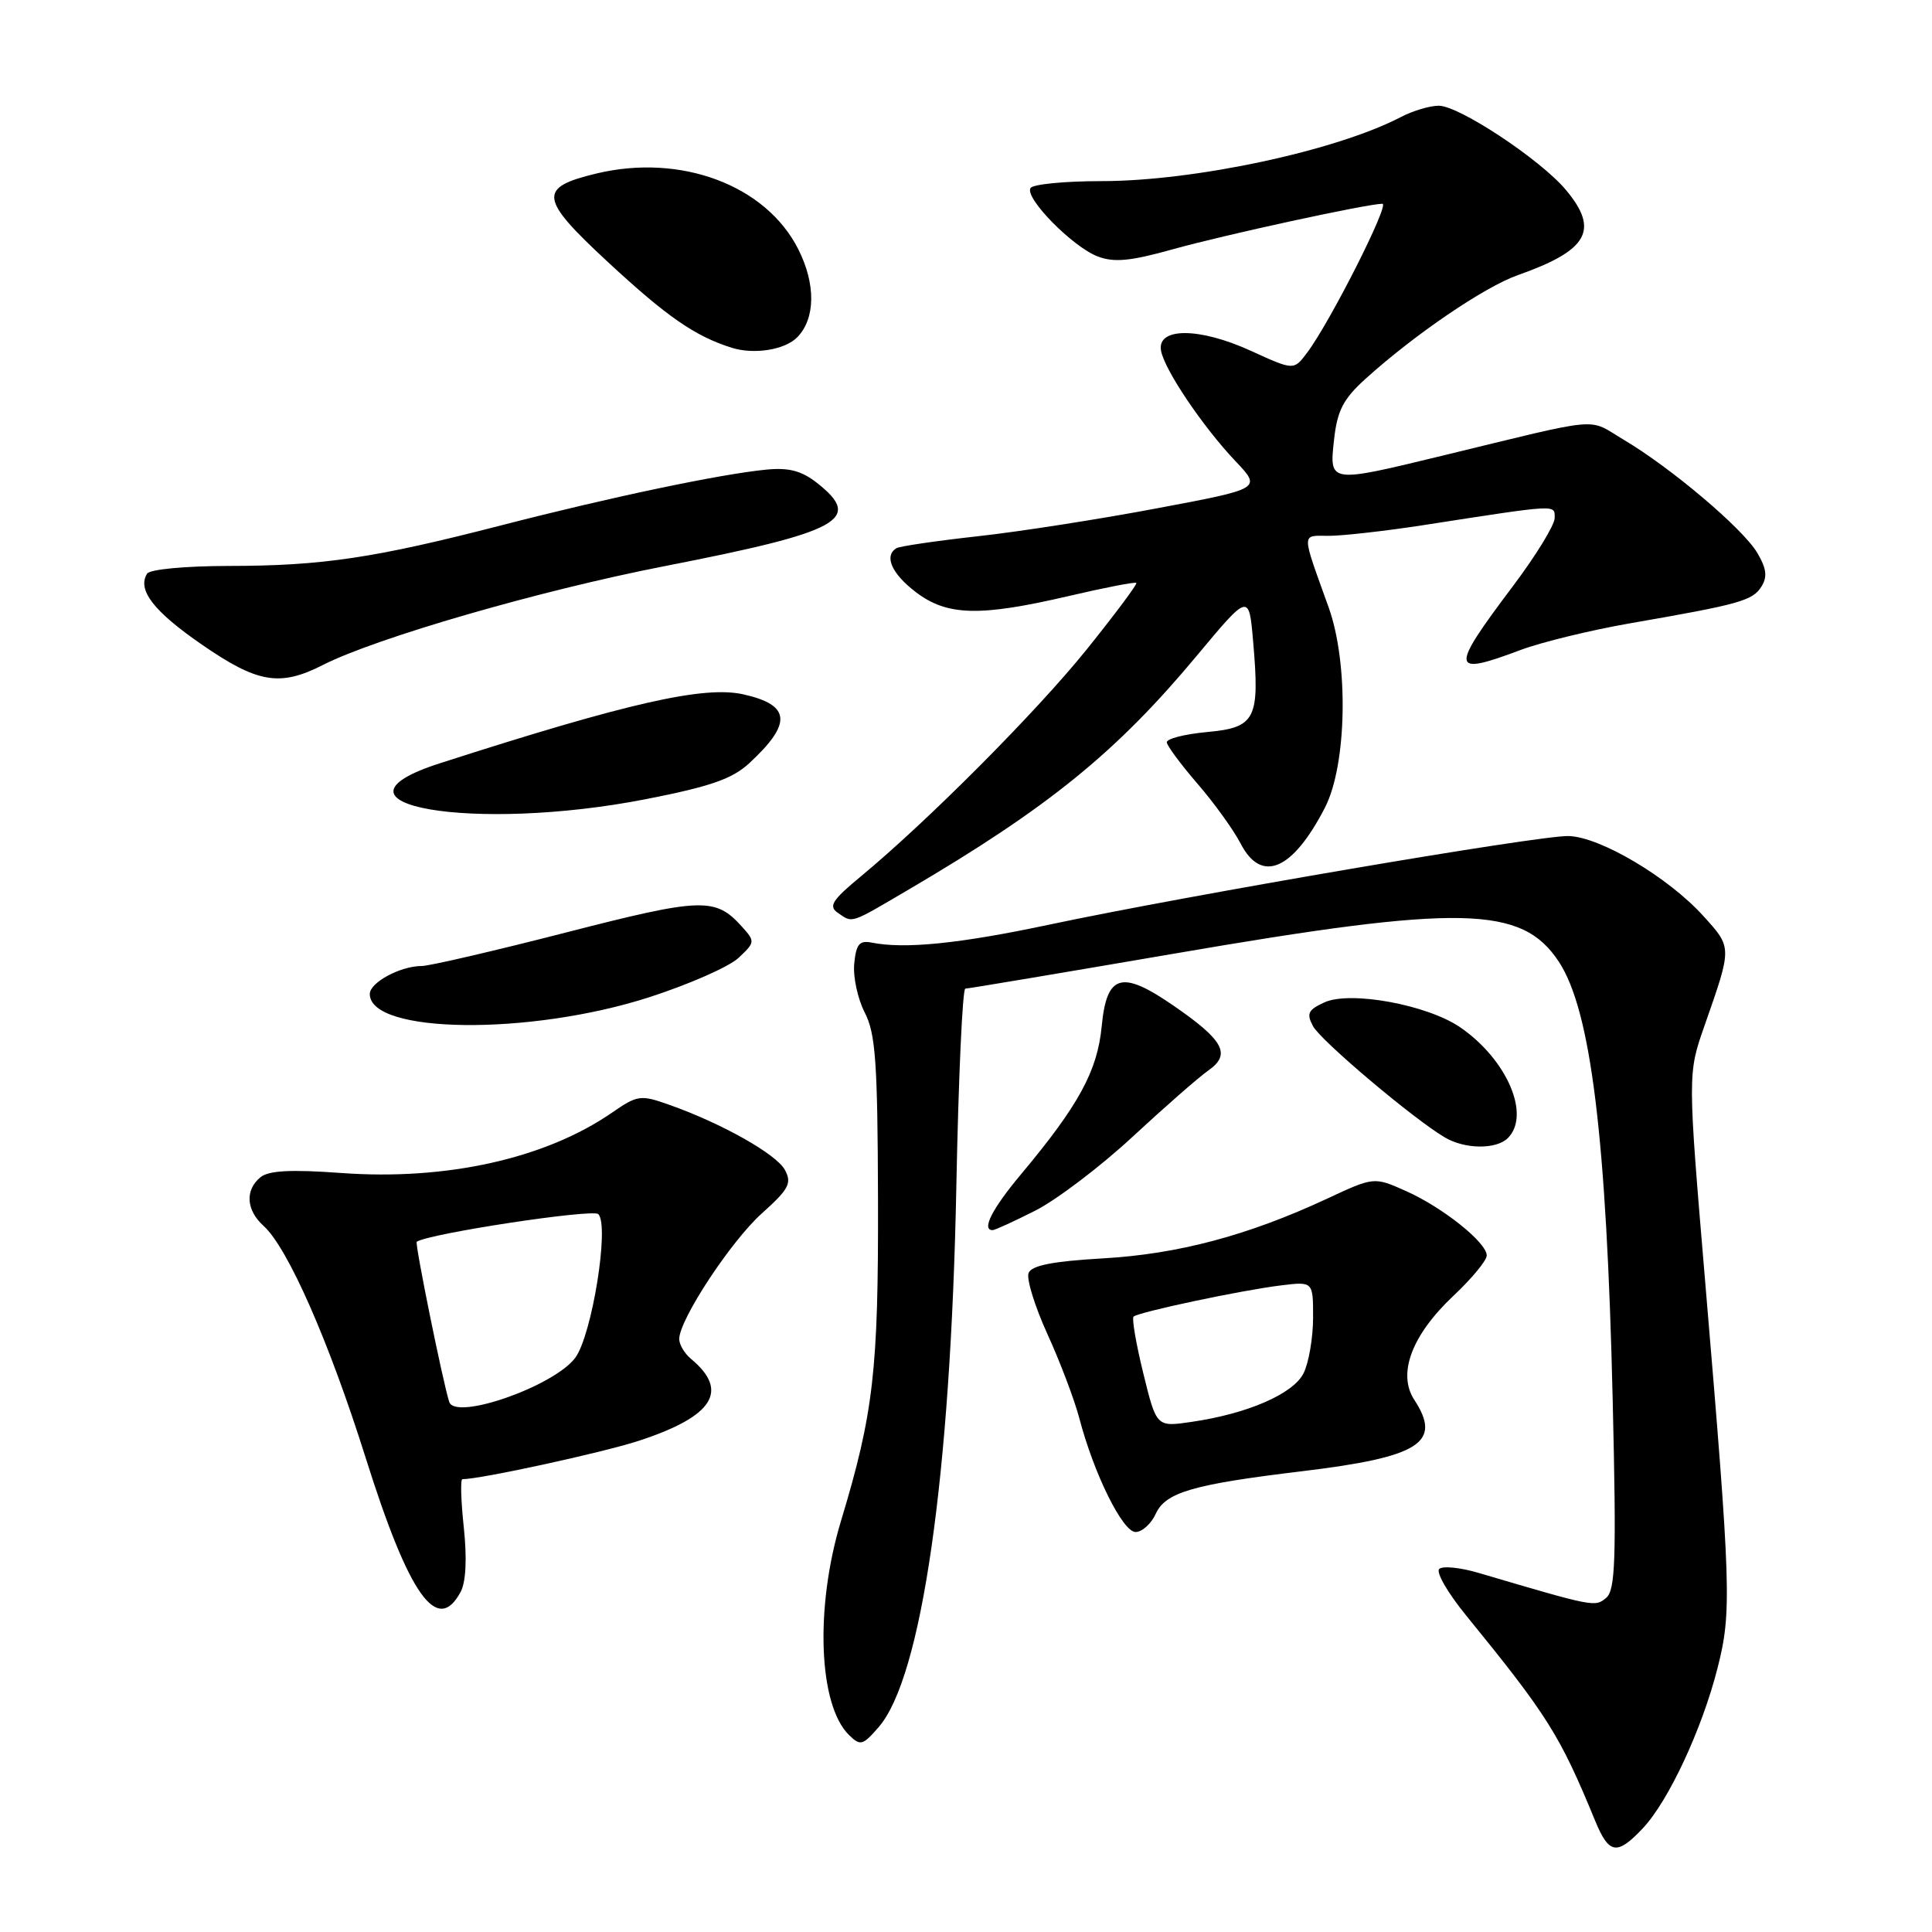 <?xml version="1.0" encoding="UTF-8" standalone="no"?>
<!DOCTYPE svg PUBLIC "-//W3C//DTD SVG 1.1//EN" "http://www.w3.org/Graphics/SVG/1.1/DTD/svg11.dtd" >
<svg xmlns="http://www.w3.org/2000/svg" xmlns:xlink="http://www.w3.org/1999/xlink" version="1.1" viewBox="0 0 256 256">
 <g >
 <path fill="currentColor"
d=" M 217.69 242.25 C 221.08 238.65 225.52 229.14 227.58 221.04 C 229.48 213.59 229.38 210.52 225.95 169.90 C 223.62 142.29 223.62 142.29 225.86 135.90 C 229.53 125.42 229.53 125.60 225.69 121.36 C 221.05 116.24 212.03 110.89 207.85 110.78 C 203.99 110.67 157.46 118.61 139.03 122.52 C 127.15 125.04 119.89 125.78 115.50 124.90 C 113.88 124.58 113.44 125.10 113.19 127.69 C 113.02 129.44 113.65 132.35 114.58 134.16 C 116.02 136.94 116.29 140.75 116.34 158.97 C 116.40 181.61 115.75 187.26 111.43 201.55 C 107.97 213.02 108.45 225.92 112.49 229.89 C 114.00 231.37 114.31 231.29 116.43 228.85 C 122.13 222.28 125.97 195.61 126.72 157.25 C 127.00 142.81 127.54 131.00 127.91 131.00 C 128.28 131.00 140.71 128.91 155.54 126.37 C 193.67 119.81 201.67 119.98 206.57 127.46 C 210.81 133.93 212.88 150.79 213.69 185.51 C 214.19 206.66 214.05 210.71 212.82 211.73 C 211.34 212.96 211.28 212.95 196.00 208.44 C 193.53 207.70 191.14 207.46 190.70 207.90 C 190.26 208.34 191.84 211.07 194.20 213.97 C 205.08 227.33 206.69 229.89 211.36 241.25 C 213.20 245.72 214.26 245.89 217.69 242.25 Z  M 61.04 210.93 C 61.74 209.61 61.89 206.53 61.46 202.43 C 61.08 198.89 60.99 196.00 61.27 196.00 C 63.67 196.00 79.76 192.50 84.59 190.93 C 94.52 187.69 96.69 184.31 91.55 180.05 C 90.70 179.34 90.00 178.16 90.00 177.43 C 90.00 174.87 96.85 164.46 100.95 160.78 C 104.53 157.57 104.95 156.78 104.01 155.03 C 102.89 152.93 95.62 148.84 88.65 146.38 C 84.87 145.04 84.47 145.10 81.08 147.44 C 72.27 153.52 59.15 156.44 45.25 155.43 C 38.50 154.94 35.59 155.10 34.50 156.00 C 32.44 157.71 32.62 160.35 34.92 162.43 C 38.14 165.34 43.58 177.71 48.45 193.16 C 54.20 211.43 57.94 216.71 61.04 210.93 Z  M 153.14 200.59 C 154.44 197.74 158.05 196.69 172.50 194.95 C 188.12 193.07 191.12 191.17 187.41 185.50 C 185.13 182.03 187.06 176.90 192.61 171.68 C 195.02 169.41 197.00 167.02 197.00 166.36 C 197.00 164.64 191.16 159.98 186.28 157.81 C 182.06 155.93 182.06 155.93 175.78 158.86 C 165.38 163.70 156.13 166.17 146.16 166.74 C 139.44 167.13 136.68 167.68 136.29 168.69 C 135.99 169.46 137.12 173.11 138.80 176.80 C 140.48 180.48 142.37 185.48 143.01 187.90 C 144.93 195.26 148.76 203.00 150.47 203.00 C 151.33 203.00 152.54 201.91 153.14 200.59 Z  M 137.21 160.40 C 140.03 158.96 145.81 154.58 150.05 150.65 C 154.29 146.72 158.82 142.75 160.13 141.83 C 163.16 139.70 162.16 137.84 155.49 133.25 C 148.61 128.50 146.64 129.07 145.98 136.00 C 145.41 141.92 142.94 146.45 135.28 155.61 C 131.45 160.18 130.02 163.00 131.53 163.00 C 131.83 163.00 134.38 161.83 137.21 160.40 Z  M 199.80 150.80 C 202.86 147.74 199.68 140.38 193.48 136.12 C 189.11 133.13 178.91 131.26 175.49 132.82 C 173.33 133.81 173.09 134.30 173.98 135.97 C 175.01 137.90 187.31 148.28 191.44 150.71 C 194.10 152.29 198.27 152.33 199.80 150.80 Z  M 86.02 132.14 C 91.26 130.45 96.58 128.11 97.84 126.94 C 100.06 124.86 100.08 124.74 98.31 122.79 C 94.79 118.87 93.02 118.93 74.96 123.57 C 65.46 126.01 56.88 128.00 55.89 128.00 C 53.06 128.00 49.00 130.18 49.00 131.71 C 49.00 137.00 70.18 137.24 86.02 132.14 Z  M 120.44 117.85 C 138.91 107.00 147.93 99.68 158.58 86.89 C 165.50 78.59 165.50 78.59 166.05 85.04 C 166.94 95.30 166.37 96.41 159.93 97.00 C 156.95 97.28 154.55 97.89 154.61 98.37 C 154.66 98.86 156.51 101.34 158.71 103.89 C 160.91 106.44 163.46 109.98 164.38 111.76 C 167.14 117.11 171.27 115.35 175.57 107.00 C 178.47 101.34 178.72 87.94 176.06 80.50 C 172.39 70.27 172.38 71.00 176.13 71.00 C 177.99 70.99 183.55 70.36 188.50 69.60 C 206.66 66.79 206.00 66.82 206.00 68.65 C 206.00 69.57 203.51 73.63 200.46 77.68 C 192.06 88.84 192.16 89.63 201.50 86.12 C 204.25 85.09 210.78 83.50 216.00 82.59 C 230.47 80.08 232.22 79.60 233.39 77.74 C 234.21 76.44 234.08 75.34 232.85 73.26 C 230.95 70.05 221.45 62.00 215.12 58.25 C 210.24 55.36 212.76 55.13 191.00 60.41 C 176.06 64.03 176.13 64.04 176.77 58.25 C 177.19 54.41 177.99 52.87 180.90 50.23 C 187.38 44.36 196.67 38.03 201.11 36.46 C 210.46 33.16 211.96 30.48 207.46 25.13 C 204.07 21.11 193.32 14.00 190.64 14.01 C 189.46 14.01 187.21 14.68 185.64 15.50 C 177.06 19.98 158.28 24.00 145.95 24.00 C 141.09 24.00 136.86 24.41 136.55 24.92 C 135.74 26.22 142.12 32.71 145.45 33.98 C 147.62 34.81 149.79 34.60 155.37 33.04 C 162.23 31.12 181.20 27.00 183.18 27.00 C 184.18 27.00 176.18 42.81 173.16 46.79 C 171.43 49.08 171.43 49.08 165.73 46.48 C 158.94 43.37 153.30 43.35 153.84 46.45 C 154.28 48.98 159.36 56.52 163.72 61.12 C 167.16 64.75 167.16 64.75 153.33 67.35 C 145.72 68.79 135.01 70.46 129.53 71.06 C 124.04 71.67 119.20 72.38 118.78 72.64 C 117.11 73.67 118.15 76.01 121.34 78.45 C 125.50 81.62 129.79 81.73 141.60 78.98 C 146.38 77.86 150.41 77.08 150.57 77.24 C 150.73 77.39 147.78 81.34 144.03 86.01 C 137.36 94.30 122.94 108.79 113.98 116.20 C 110.27 119.27 109.76 120.09 111.00 120.94 C 113.03 122.34 112.52 122.50 120.44 117.85 Z  M 85.60 105.89 C 94.12 104.22 97.02 103.21 99.27 101.14 C 104.99 95.85 104.79 93.42 98.52 92.01 C 93.30 90.83 83.19 93.12 58.25 101.15 C 41.24 106.63 62.75 110.35 85.60 105.89 Z  M 42.79 88.11 C 49.83 84.53 71.55 78.24 88.00 75.03 C 111.44 70.45 114.41 68.83 108.26 63.99 C 106.21 62.38 104.52 61.93 101.51 62.23 C 95.39 62.83 80.93 65.87 66.50 69.59 C 49.57 73.96 42.69 74.98 30.31 74.99 C 24.54 75.00 19.85 75.44 19.49 76.01 C 18.16 78.16 20.34 80.99 26.73 85.40 C 34.14 90.52 37.08 91.02 42.79 88.11 Z  M 105.65 44.68 C 108.06 42.20 108.11 37.64 105.77 33.01 C 101.48 24.53 90.22 20.31 79.03 22.99 C 71.25 24.86 71.43 26.27 80.57 34.74 C 88.41 42.00 92.11 44.56 96.99 46.09 C 99.95 47.01 104.03 46.35 105.65 44.68 Z  M 59.53 185.77 C 58.72 183.34 54.94 164.73 55.22 164.54 C 56.83 163.45 78.55 160.15 79.28 160.88 C 80.78 162.38 78.44 176.93 76.22 179.92 C 73.41 183.68 60.36 188.26 59.53 185.77 Z  M 151.50 182.00 C 150.54 178.10 149.96 174.71 150.20 174.46 C 150.80 173.87 164.49 170.96 169.75 170.32 C 174.00 169.80 174.00 169.80 173.99 174.65 C 173.98 177.32 173.41 180.61 172.72 181.98 C 171.33 184.71 165.30 187.33 157.87 188.41 C 153.24 189.09 153.24 189.09 151.50 182.00 Z "/>
</g>
</svg>